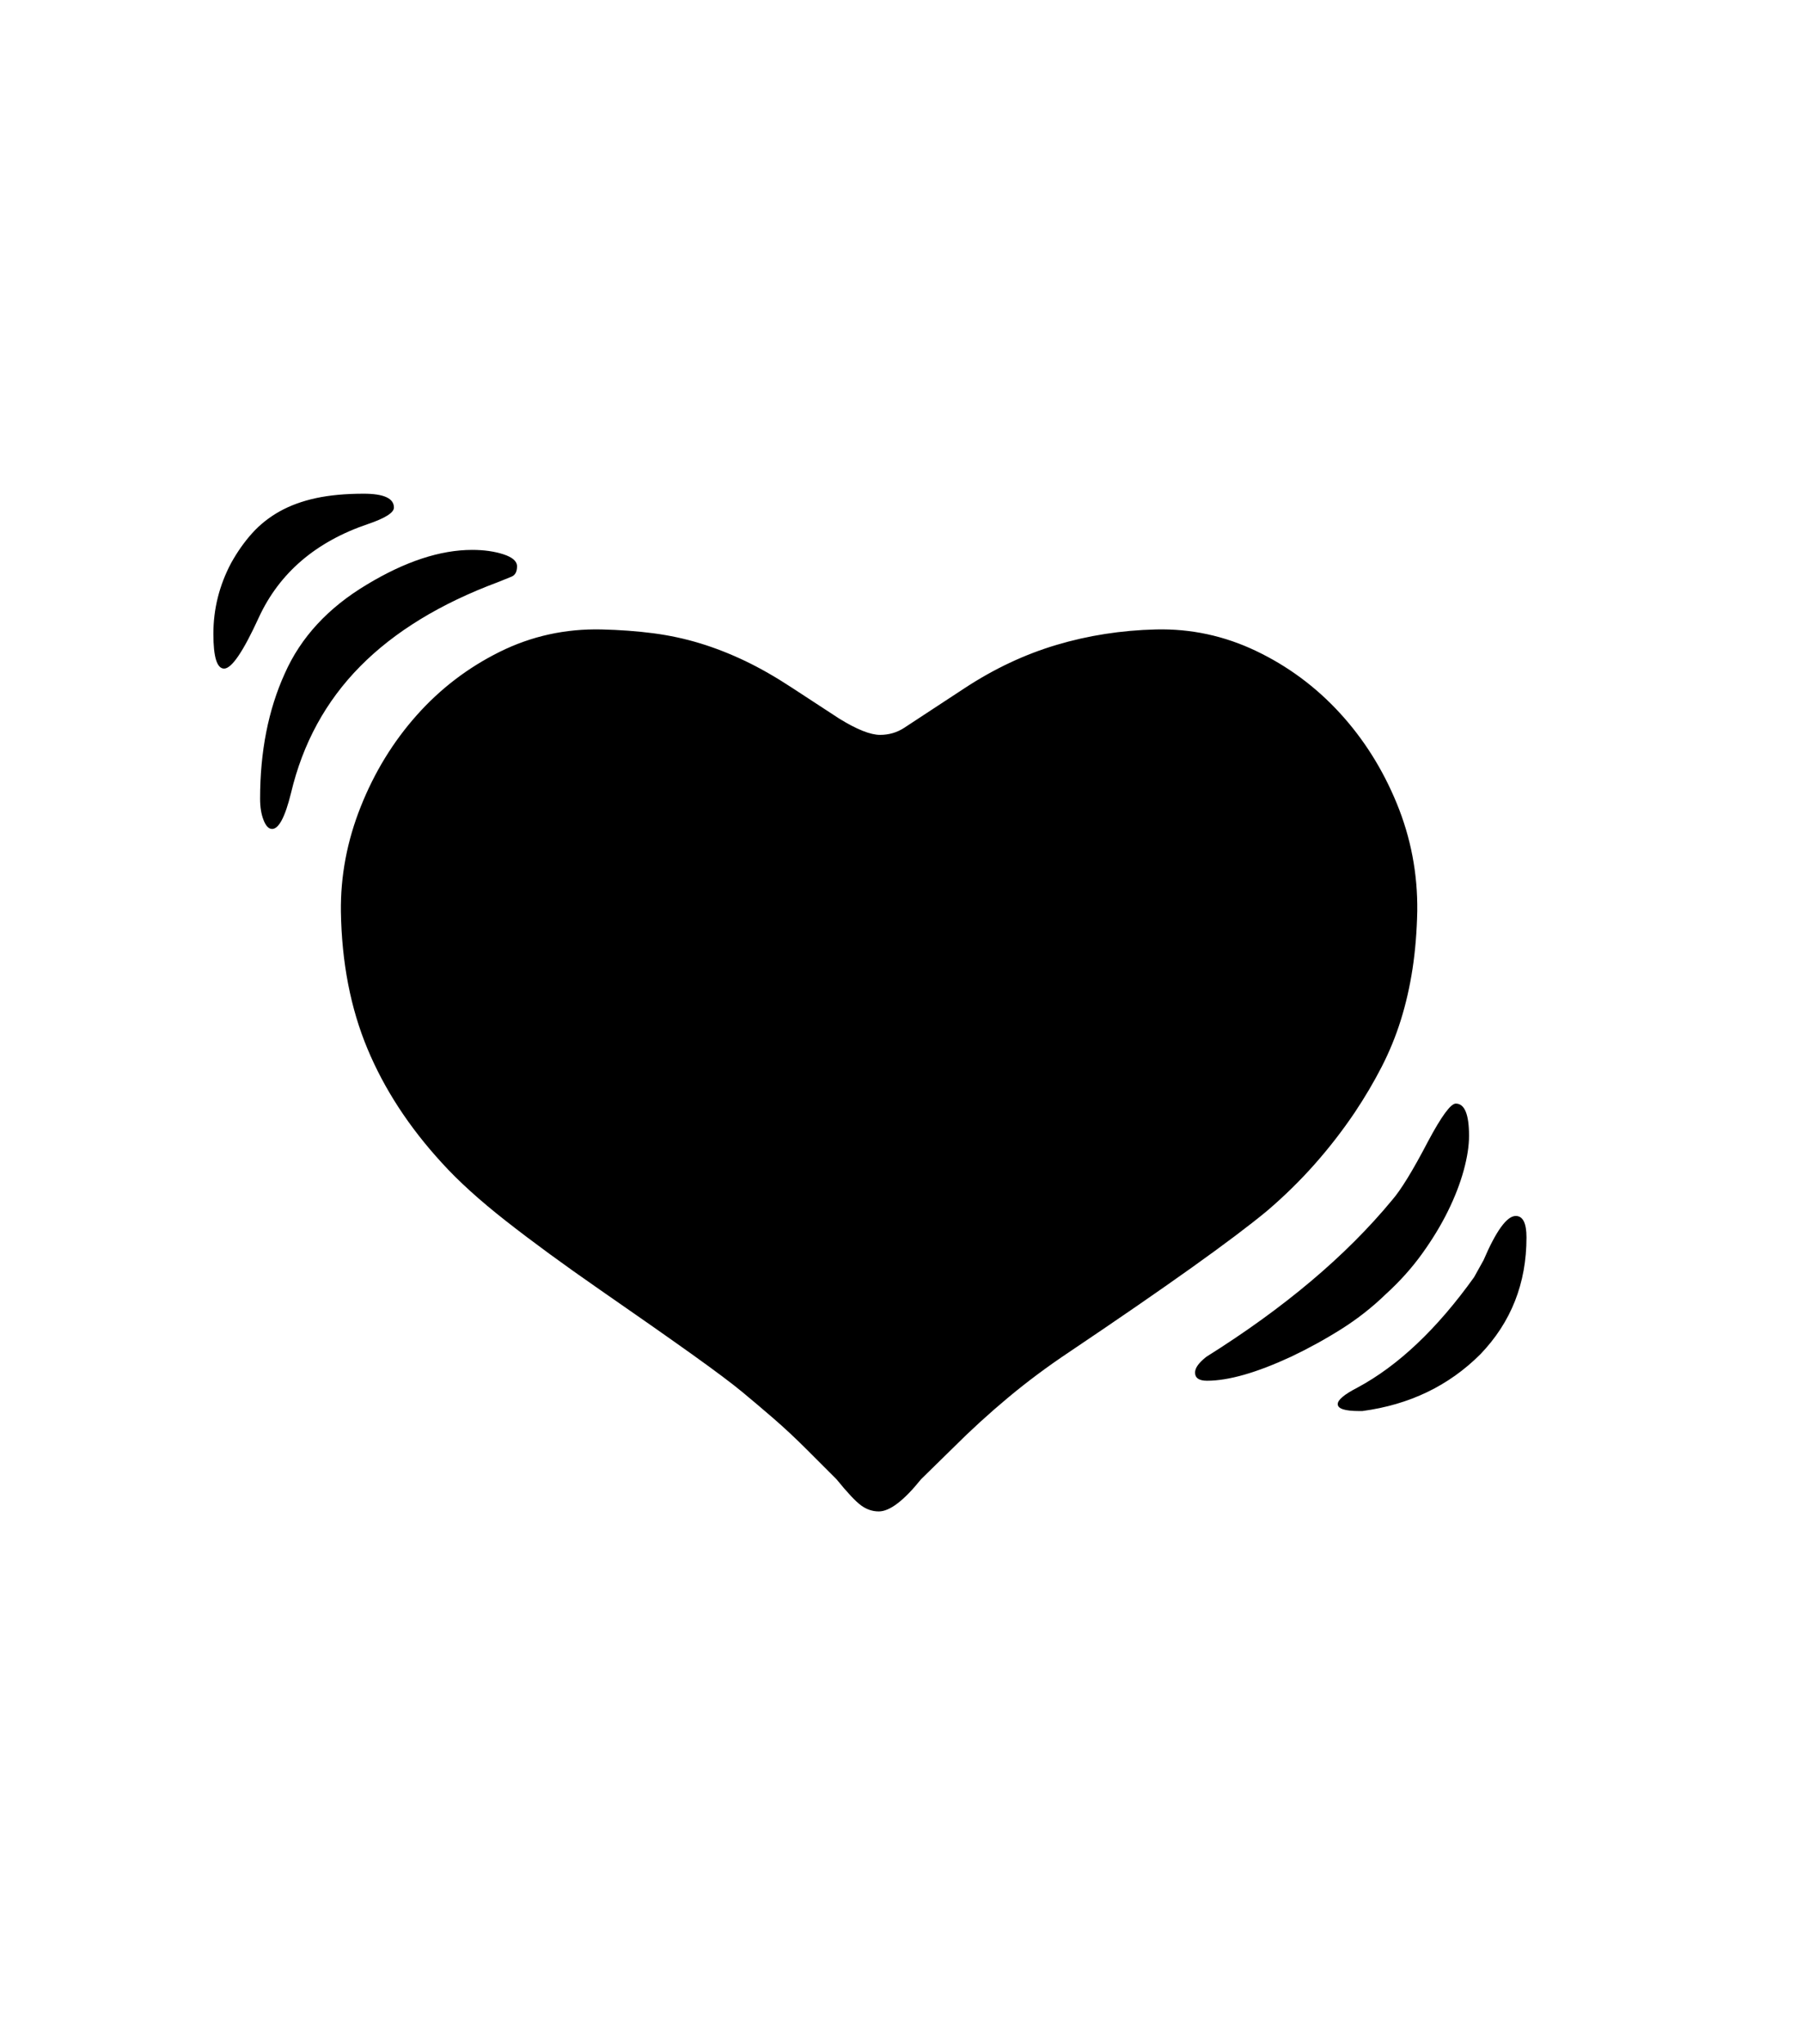 <svg xmlns="http://www.w3.org/2000/svg" xmlns:xlink="http://www.w3.org/1999/xlink" viewBox="0 0 357 404.75" version="1.1">
<defs>
<g>
<symbol overflow="visible" id="glyph0-0">
<path style="stroke:none;" d="M 102.125 -198.625 L 102.125 15.875 L 210.375 15.875 L 210.375 -198.625 Z M 84.375 33.625 L 84.375 -216.375 L 228.125 -216.375 L 228.125 33.625 Z M 84.375 33.625 "/>
</symbol>
<symbol overflow="visible" id="glyph0-1">
<path style="stroke:none;" d="M 28.375 -158.625 C 26.957 -158.625 26.25 -160.914 26.25 -165.5 C 26.25 -170.414 27.414 -175.082 29.75 -179.5 C 31 -181.75 32.395 -183.727 33.938 -185.438 C 35.477 -187.145 37.289 -188.582 39.375 -189.75 C 41.457 -190.914 43.852 -191.789 46.562 -192.375 C 49.27 -192.957 52.414 -193.25 56 -193.25 C 60 -193.25 62 -192.332 62 -190.5 C 62 -189.5 60.289 -188.414 56.875 -187.25 C 46.539 -183.75 39.332 -177.582 35.25 -168.75 C 32.164 -162 29.875 -158.625 28.375 -158.625 Z M 286.25 -46 C 286.25 -36.914 283.207 -29.207 277.125 -22.875 C 270.875 -16.625 263.082 -12.875 253.75 -11.625 L 253.125 -11.625 C 250.289 -11.625 248.875 -12.082 248.875 -13 C 248.875 -13.832 250.164 -14.914 252.75 -16.25 C 260.832 -20.582 268.539 -27.875 275.875 -38.125 L 277.75 -41.5 C 280.25 -47.332 282.375 -50.25 284.125 -50.25 C 285.539 -50.25 286.25 -48.832 286.25 -46 Z M 223 -17.625 C 221.414 -17.625 220.625 -18.164 220.625 -19.25 C 220.625 -20.164 221.375 -21.207 222.875 -22.375 C 238.289 -32.039 250.539 -42.375 259.625 -53.375 C 261.375 -55.375 263.75 -59.25 266.75 -65 C 269.414 -70 271.25 -72.5 272.25 -72.5 C 274 -72.5 274.875 -70.375 274.875 -66.125 C 274.875 -64.125 274.52 -61.832 273.812 -59.25 C 273.102 -56.664 272.062 -53.977 270.688 -51.188 C 269.312 -48.395 267.602 -45.582 265.562 -42.75 C 263.52 -39.914 261.125 -37.25 258.375 -34.75 C 255.707 -32.164 252.789 -29.875 249.625 -27.875 C 246.457 -25.875 243.125 -24.039 239.625 -22.375 C 232.789 -19.207 227.25 -17.625 223 -17.625 Z M 37.875 -126.875 C 37.207 -126.875 36.645 -127.457 36.188 -128.625 C 35.727 -129.789 35.5 -131.207 35.5 -132.875 C 35.5 -142.207 37.125 -150.457 40.375 -157.625 C 43.539 -164.789 48.957 -170.664 56.625 -175.25 C 64.207 -179.832 71.164 -182.125 77.5 -182.125 C 79.832 -182.125 81.895 -181.832 83.688 -181.25 C 85.477 -180.664 86.375 -179.875 86.375 -178.875 C 86.375 -177.789 86 -177.102 85.25 -176.812 C 84.5 -176.52 83.625 -176.164 82.625 -175.75 C 71.207 -171.5 62.102 -165.938 55.312 -159.062 C 48.52 -152.188 43.957 -143.832 41.625 -134 C 40.457 -129.25 39.207 -126.875 37.875 -126.875 Z M 158 8.25 C 156.75 8.25 155.582 7.852 154.5 7.062 C 153.414 6.27 151.789 4.539 149.625 1.875 L 143.625 -4.125 C 141.457 -6.289 139.289 -8.312 137.125 -10.188 C 134.957 -12.062 132.914 -13.789 131 -15.375 C 129 -17.039 125.664 -19.539 121 -22.875 C 116.332 -26.207 110.207 -30.5 102.625 -35.75 C 95.539 -40.664 89.395 -45.164 84.188 -49.25 C 78.977 -53.332 74.75 -57.164 71.5 -60.75 C 65 -67.832 60.082 -75.375 56.75 -83.375 C 53.414 -91.375 51.664 -100.414 51.5 -110.5 C 51.414 -117.582 52.727 -124.52 55.438 -131.312 C 58.145 -138.102 61.832 -144.125 66.5 -149.375 C 71.164 -154.625 76.645 -158.812 82.938 -161.938 C 89.227 -165.062 95.957 -166.539 103.125 -166.375 C 106.707 -166.289 110.102 -166.039 113.312 -165.625 C 116.52 -165.207 119.625 -164.539 122.625 -163.625 C 125.625 -162.707 128.602 -161.539 131.562 -160.125 C 134.52 -158.707 137.582 -156.957 140.75 -154.875 L 150.125 -148.75 C 153.625 -146.582 156.332 -145.5 158.25 -145.5 C 160 -145.5 161.582 -145.957 163 -146.875 L 175 -154.75 C 180.832 -158.582 186.895 -161.438 193.188 -163.312 C 199.477 -165.188 206.039 -166.207 212.875 -166.375 C 219.789 -166.539 226.395 -165.125 232.688 -162.125 C 238.977 -159.125 244.5 -155.039 249.25 -149.875 C 254 -144.707 257.77 -138.727 260.562 -131.938 C 263.352 -125.145 264.707 -118.039 264.625 -110.625 C 264.539 -106.539 264.227 -102.727 263.688 -99.188 C 263.145 -95.645 262.375 -92.27 261.375 -89.062 C 260.375 -85.852 259.102 -82.75 257.562 -79.75 C 256.02 -76.75 254.25 -73.75 252.25 -70.75 C 249.832 -67.164 247.188 -63.75 244.312 -60.5 C 241.438 -57.25 238.289 -54.164 234.875 -51.25 C 228.039 -45.582 214.957 -36.25 195.625 -23.25 C 191.375 -20.414 187.352 -17.414 183.562 -14.25 C 179.77 -11.082 176.125 -7.75 172.625 -4.25 L 166.375 1.875 C 162.957 6.125 160.164 8.25 158 8.25 Z M 158 8.25 "/>
</symbol>
</g>
</defs>
<g id="surface1">
<rect x="0" y="0" width="357" height="404.75" style="fill:rgb(100%,100%,100%);fill-opacity:1;stroke:none;"/>
<g style="fill:rgb(0%,0%,0%);fill-opacity:1;">
  <use xlink:href="#glyph0-1" x="16" y="291"/>
</g>
</g>
</svg>
